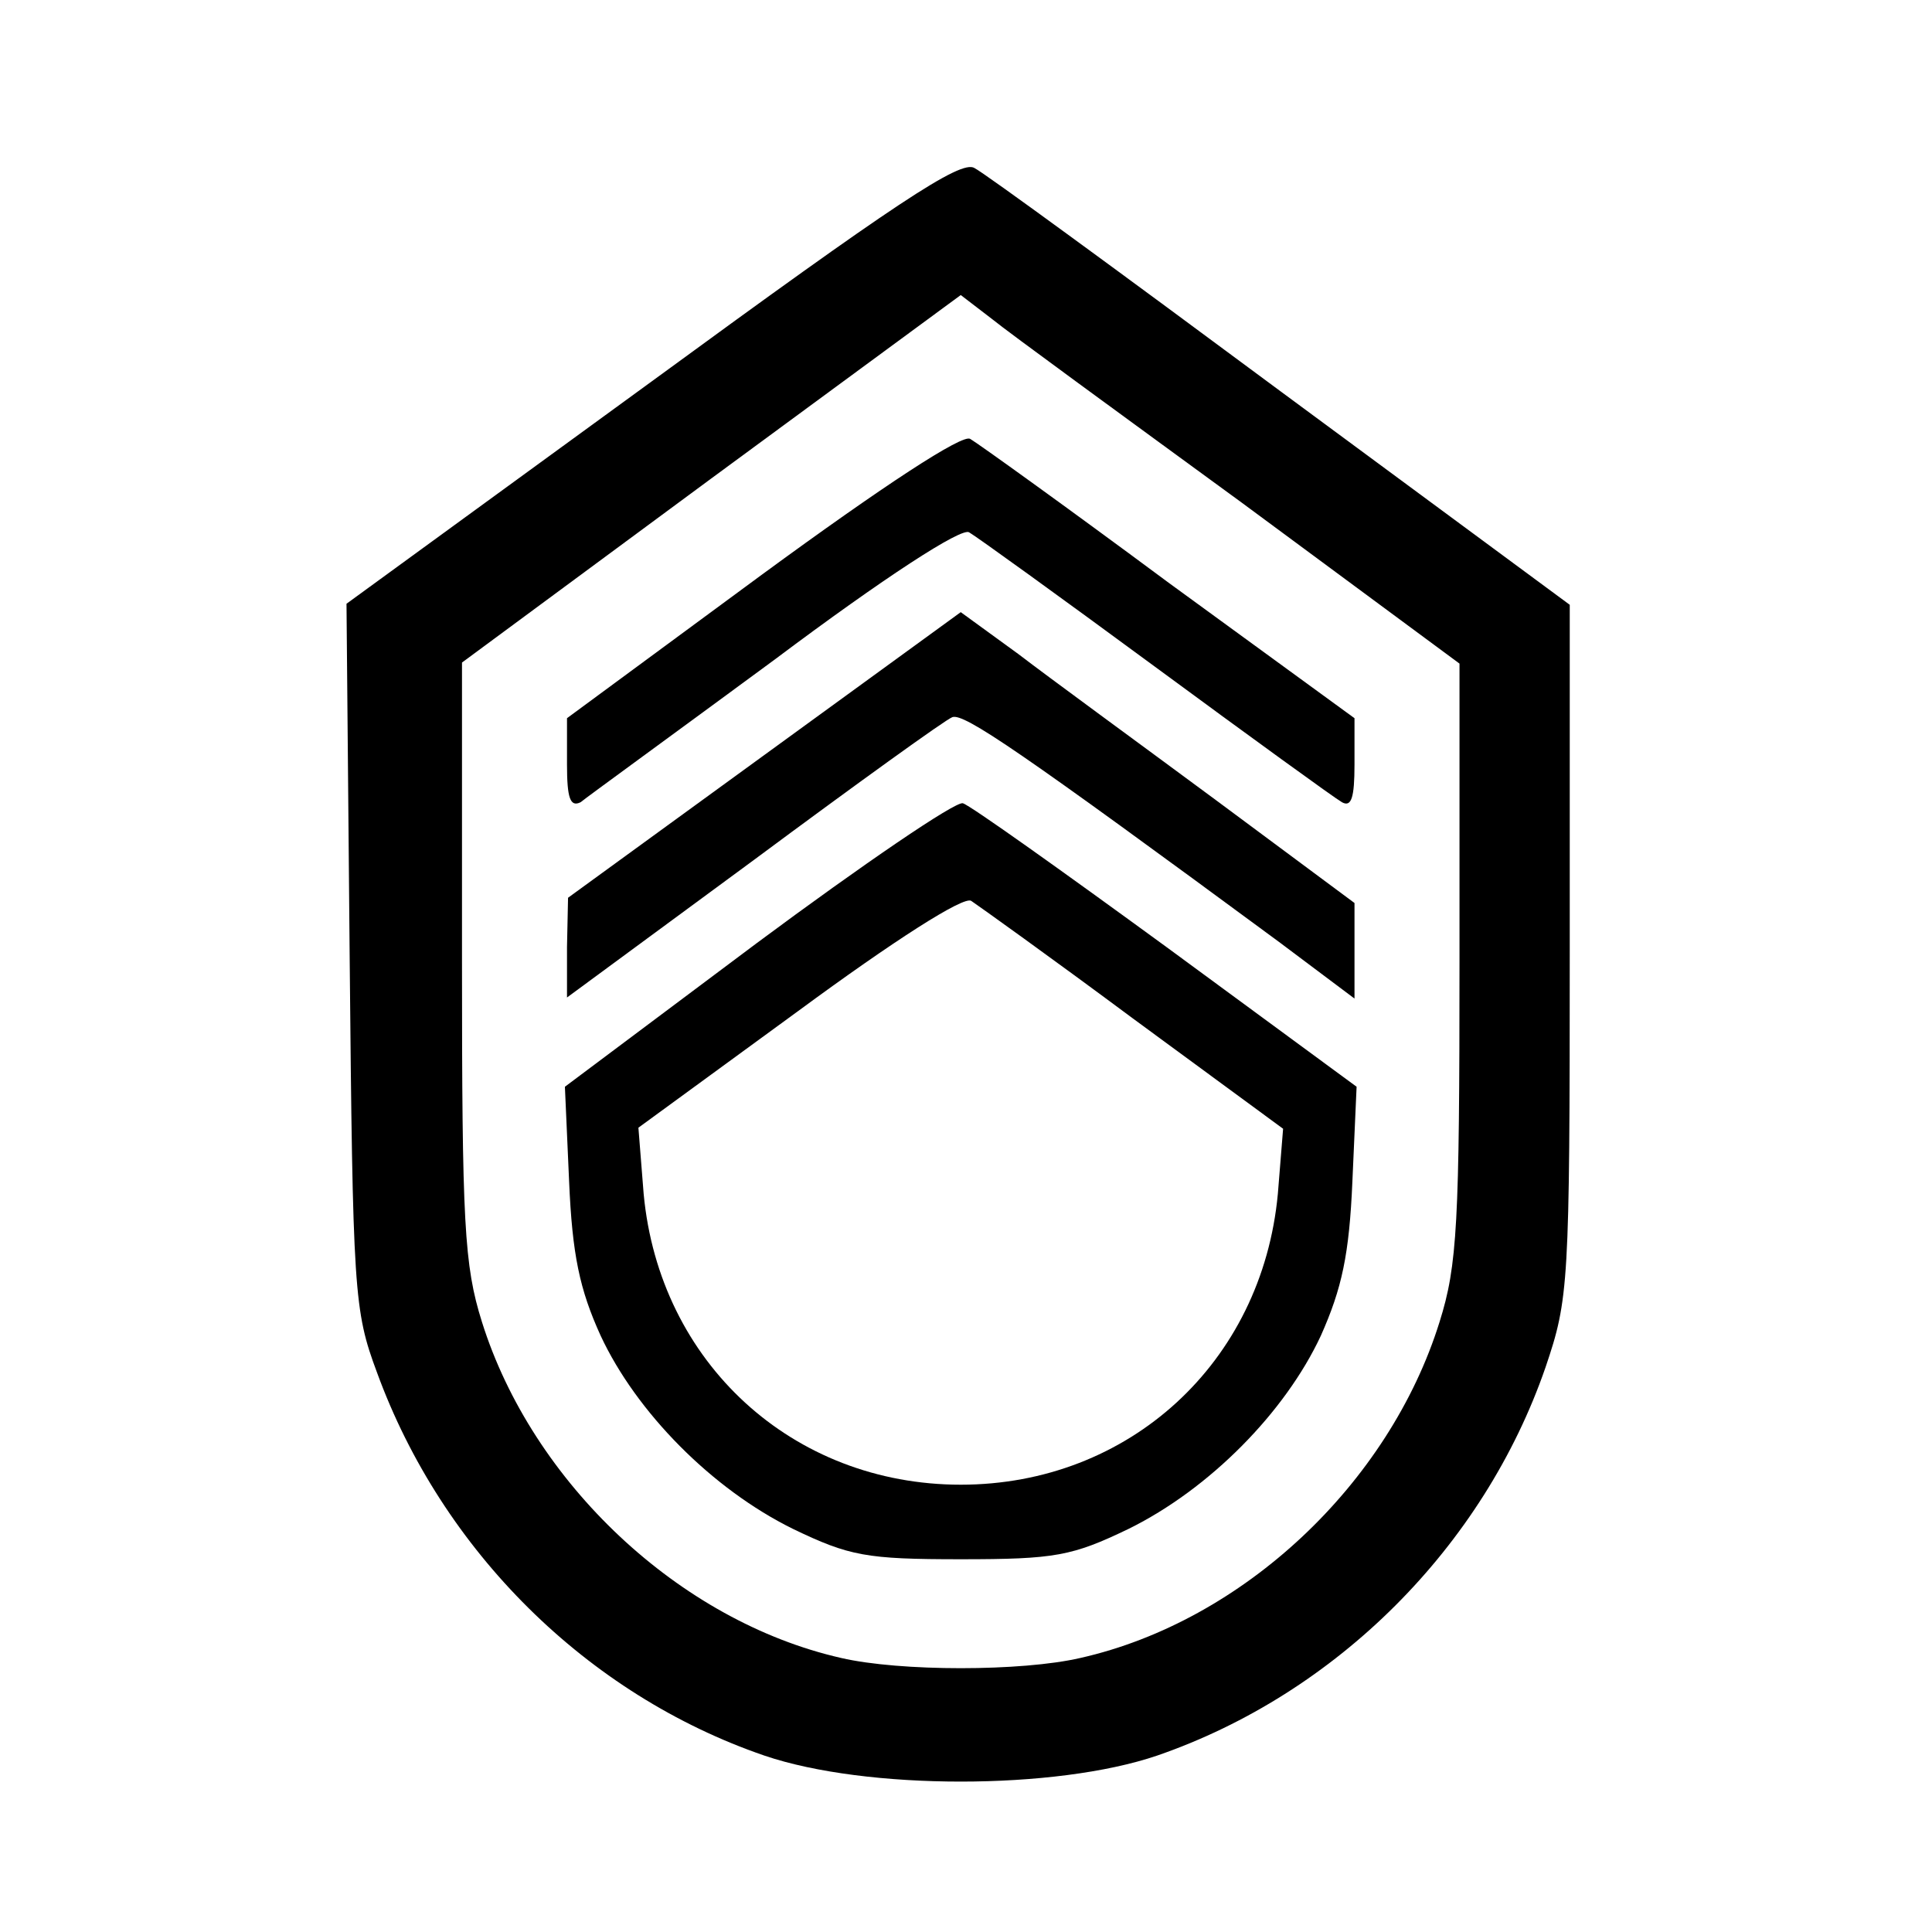 <?xml version="1.0" standalone="no"?>
<!DOCTYPE svg PUBLIC "-//W3C//DTD SVG 20010904//EN"
 "http://www.w3.org/TR/2001/REC-SVG-20010904/DTD/svg10.dtd">
<svg version="1.0" xmlns="http://www.w3.org/2000/svg"
 width="184pt" height="184pt" viewBox="0 0 184 184"
 preserveAspectRatio="xMidYMid meet">

<g transform="translate(0,184) scale(0.1,-0.1)"
fill="currentColor" stroke="none">
<path d="M621 1477 l-291 -212 3 -335 c3 -321 4 -338 26 -397 62 -170 200
-307 369 -365 97 -33 277 -33 374 0 171 59 311 199 370 370 22 65 23 78 23
397 l0 329 -275 203 c-151 112 -282 208 -292 213 -13 8 -76 -34 -307 -203z
m562 -116 l207 -153 0 -283 c0 -250 -2 -290 -19 -344 -48 -154 -187 -285 -342
-320 -56 -13 -172 -13 -228 0 -154 35 -294 167 -342 320 -17 54 -19 94 -19
344 l0 284 237 175 238 175 30 -23 c16 -13 123 -91 238 -175z"/>
<path d="M726 1293 l-186 -137 0 -44 c0 -32 3 -41 13 -36 6 5 90 66 185 136
104 78 178 126 185 121 7 -4 86 -61 177 -128 91 -67 171 -125 178 -129 9 -5
12 4 12 36 l0 44 -177 129 c-97 72 -182 133 -189 137 -7 5 -82 -44 -198 -129z"/>
<path d="M728 1121 l-187 -136 -1 -47 0 -48 178 131 c97 72 183 134 189 136
11 4 64 -32 311 -214 l72 -54 0 46 0 45 -132 98 c-73 54 -158 116 -188 139
l-55 40 -187 -136z"/>
<path d="M721 942 l-183 -137 4 -90 c3 -70 10 -103 30 -147 34 -73 106 -146
183 -184 54 -26 70 -29 160 -29 90 0 106 3 160 29 77 38 149 111 183 184 20
45 27 77 30 147 l4 90 -181 133 c-100 73 -187 135 -194 137 -7 2 -95 -58 -196
-133z m358 -72 l143 -105 -5 -62 c-15 -161 -142 -277 -302 -277 -160 0 -287
116 -302 277 l-5 63 152 111 c91 67 158 110 165 105 6 -4 76 -54 154 -112z"/>
</g>
</svg>

